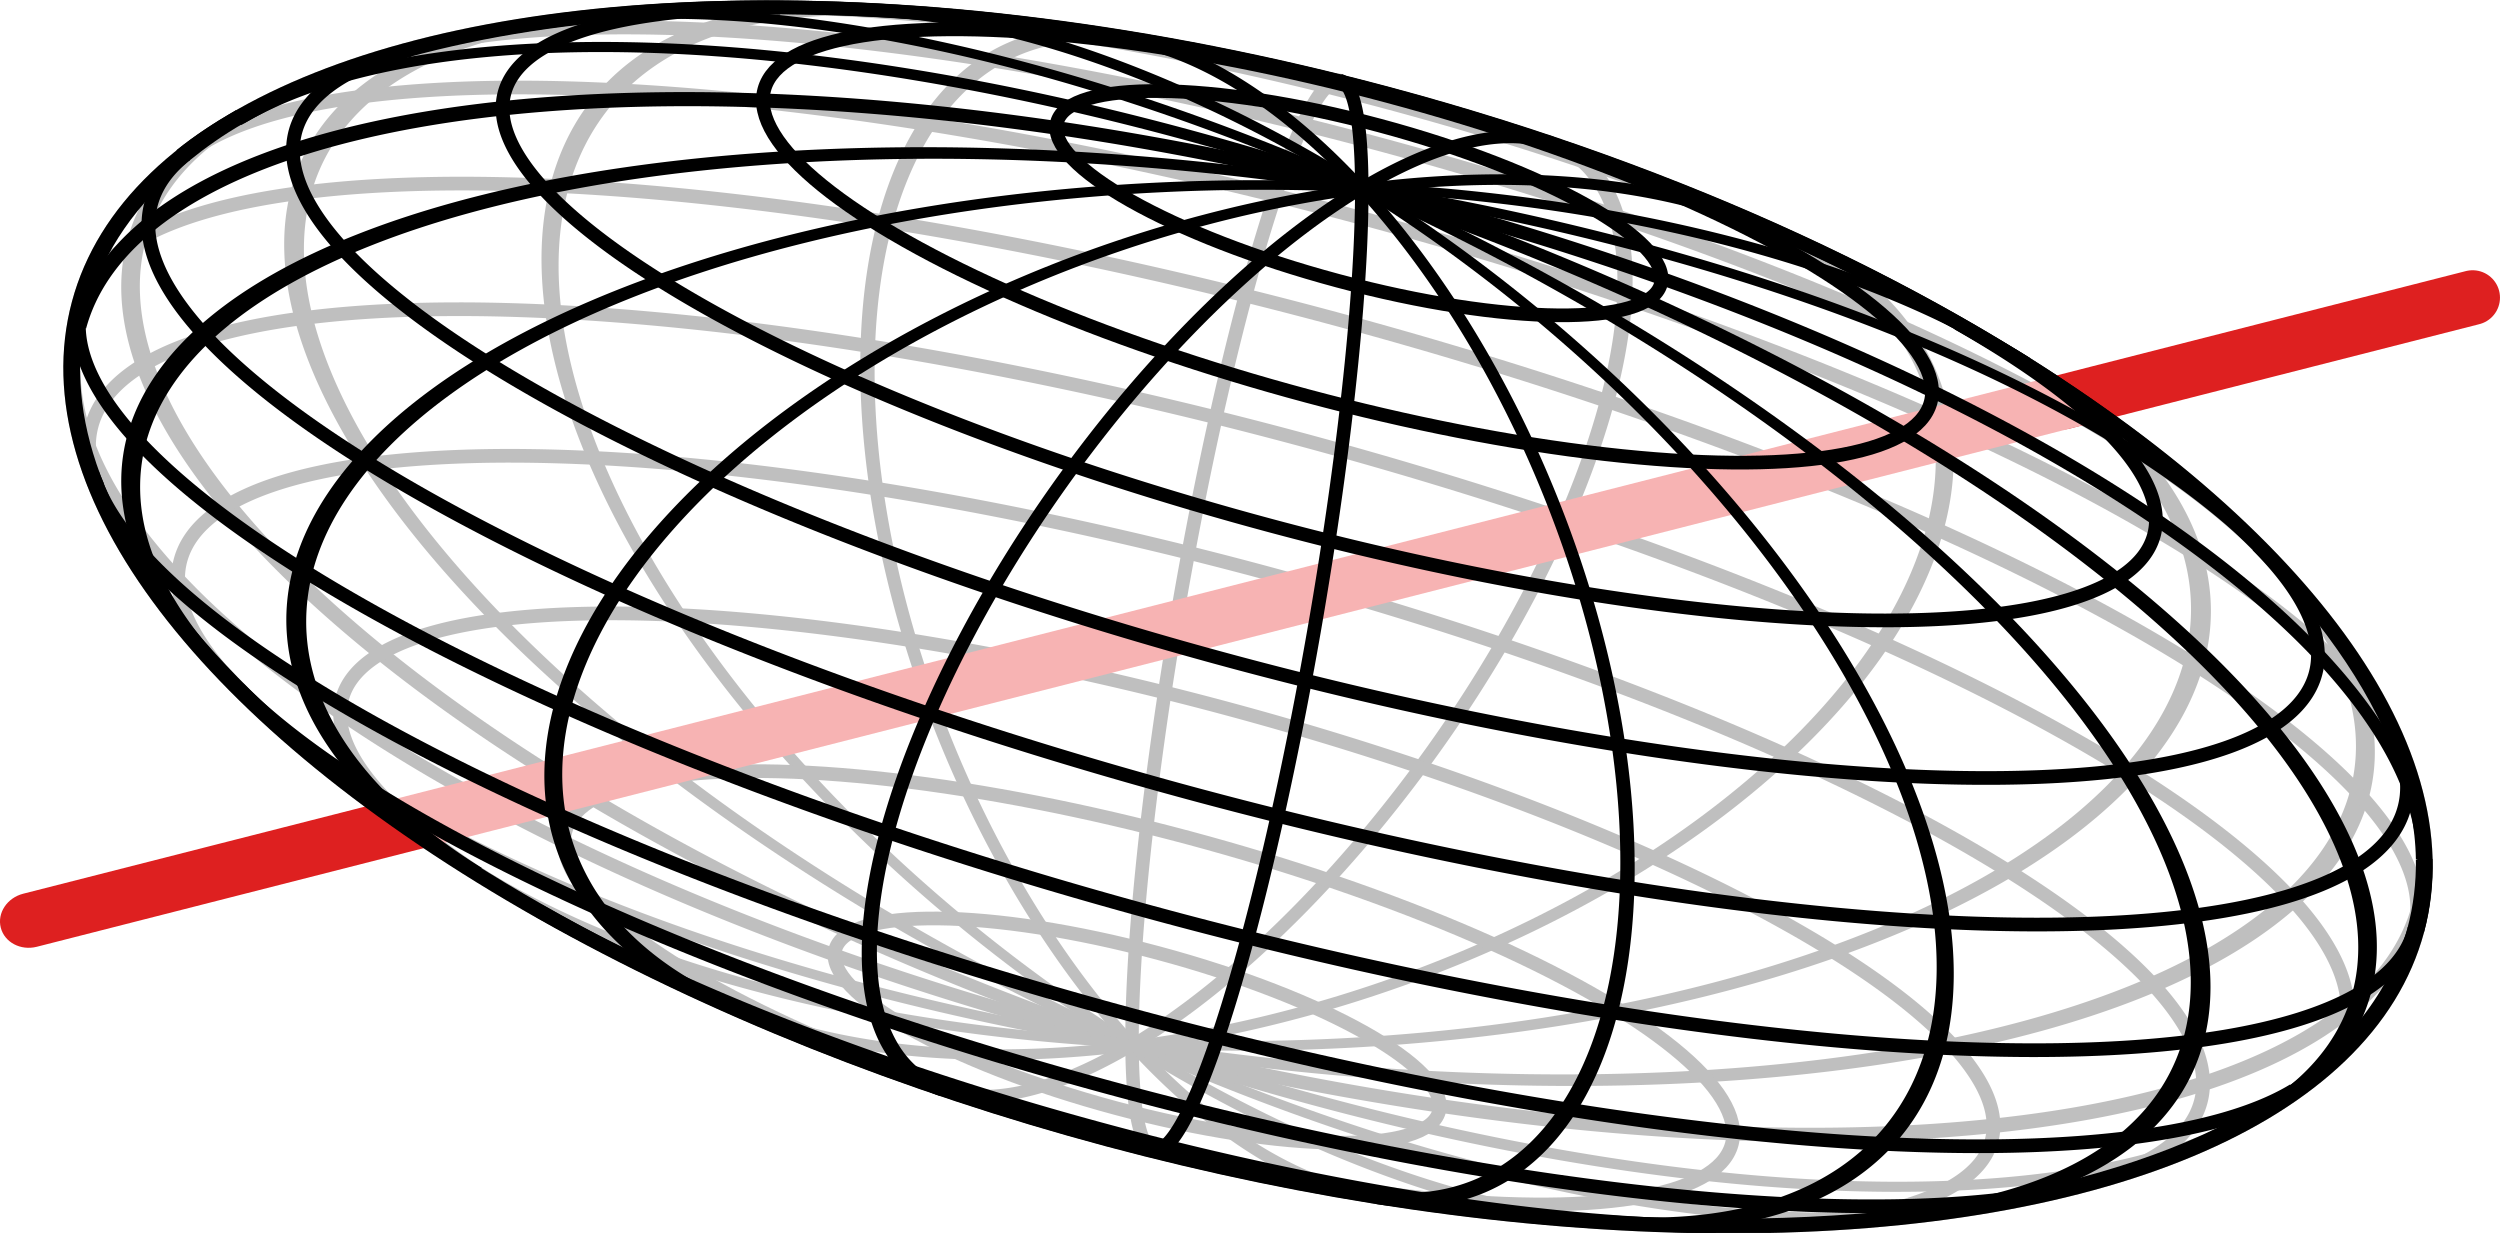 <?xml version="1.0" encoding="UTF-8" standalone="no"?>
<svg
   xmlns:dc="http://purl.org/dc/elements/1.1/"
   xmlns:cc="http://creativecommons.org/ns#"
   xmlns:rdf="http://www.w3.org/1999/02/22-rdf-syntax-ns#"
   xmlns:svg="http://www.w3.org/2000/svg"
   xmlns="http://www.w3.org/2000/svg"
   xmlns:sodipodi="http://sodipodi.sourceforge.net/DTD/sodipodi-0.dtd"
   xmlns:inkscape="http://www.inkscape.org/namespaces/inkscape"
   sodipodi:docname="logo_black.svg"
   width="109.565mm"
   height="54.034mm"
   viewBox="0 0 54.782 27.017"
   version="1.1"
   id="svg5"
   inkscape:version="1.0.1 (c497b03c, 2020-09-10)"
   inkscape:export-filename="/Users/sedona/software_public/deprojected_sersic_models/docs/_static/logo/sersicprof-black-red.png"
   inkscape:export-xdpi="300"
   inkscape:export-ydpi="300">
  <sodipodi:namedview
     id="namedview7"
     pagecolor="#2980b9"
     bordercolor="#666666"
     borderopacity="1.0"
     inkscape:pageshadow="2"
     inkscape:pageopacity="0"
     inkscape:pagecheckerboard="0"
     inkscape:document-units="mm"
     showgrid="true"
     inkscape:zoom="1.6"
     inkscape:cx="202.20893"
     inkscape:cy="86.187562"
     inkscape:window-width="1371"
     inkscape:window-height="825"
     inkscape:window-x="66"
     inkscape:window-y="38"
     inkscape:window-maximized="0"
     inkscape:current-layer="g2704"
     inkscape:snap-global="false"
     showguides="false"
     inkscape:document-rotation="0"
     fit-margin-top="0"
     fit-margin-left="0"
     fit-margin-right="0"
     fit-margin-bottom="0"
     lock-margins="true"
     scale-x="0.5">
    <inkscape:grid
       type="xygrid"
       id="grid35977"
       originx="-6.679"
       originy="-6.64" />
  </sodipodi:namedview>
  <defs
     id="defs2" />
  <g
     inkscape:label="grey"
     inkscape:groupmode="layer"
     id="layer1"
     transform="translate(-13.358,-13.28)"
     style="display:inline"
     sodipodi:insensitive="true">
    <g
       id="g83821-0-8-0-7-4-4-61-4-6"
       transform="matrix(-0.966,-0.259,-0.259,0.966,179.286,177.441)" />
    <path
       style="fill:none;stroke:#bfbfbf;stroke-width:0.3;stroke-miterlimit:4;stroke-dasharray:none;stroke-opacity:1"
       sodipodi:cx="44.814129"
       sodipodi:cy="-16.210545"
       sodipodi:rx="1.5118887"
       sodipodi:ry="11.898137"
       sodipodi:start="1.5707963"
       sodipodi:end="4.712389"
       sodipodi:open="true"
       sodipodi:type="arc"
       sodipodi:arc-type="arc"
       transform="matrix(0.97,0.241,0.172,-0.985,0,0)"
       id="path6075-0-7-9-0-6-0-0-7-8-7-8-0-5"
       d="m 44.814,-4.312 a 1.512,11.898 0 0 1 -1.309,-5.949 1.512,11.898 0 0 1 0,-11.898 1.512,11.898 0 0 1 1.309,-5.949" />
    <path
       style="fill:none;stroke:#bfbfbf;stroke-width:0.311;stroke-miterlimit:4;stroke-dasharray:none;stroke-opacity:1"
       sodipodi:cx="36.563602"
       sodipodi:cy="-21.522051"
       sodipodi:rx="7.9529357"
       sodipodi:ry="13.006788"
       sodipodi:start="1.5707963"
       sodipodi:end="4.712389"
       sodipodi:open="true"
       sodipodi:type="arc"
       sodipodi:arc-type="arc"
       transform="matrix(0.987,0.158,-0.214,-0.977,0,0)"
       id="path6077-2-0-3-2-1-4-0-5-3-4-9-7-5"
       d="m 36.564,-8.515 a 7.953,13.007 0 0 1 -6.887,-6.503 7.953,13.007 0 0 1 0,-13.007 7.953,13.007 0 0 1 6.887,-6.503" />
    <path
       style="fill:none;stroke:#bfbfbf;stroke-width:0.331;stroke-miterlimit:4;stroke-dasharray:none;stroke-opacity:1"
       sodipodi:cx="24.736347"
       sodipodi:cy="-30.162037"
       sodipodi:rx="12.842906"
       sodipodi:ry="15.680259"
       sodipodi:start="1.5707963"
       sodipodi:end="4.712389"
       sodipodi:open="true"
       sodipodi:type="arc"
       sodipodi:arc-type="arc"
       transform="matrix(0.999,0.049,-0.53,-0.848,0,0)"
       id="path6079-1-2-7-1-1-2-3-3-0-6-4-8-2"
       d="m 24.736,-14.482 a 12.843,15.68 0 0 1 -11.122,-7.84 12.843,15.68 0 0 1 0,-15.68 12.843,15.68 0 0 1 11.122,-7.84" />
    <path
       style="fill:none;stroke:#bfbfbf;stroke-width:0.347;stroke-miterlimit:4;stroke-dasharray:none;stroke-opacity:1"
       sodipodi:cx="8.7083855"
       sodipodi:cy="-42.509808"
       sodipodi:rx="14.642777"
       sodipodi:ry="19.911264"
       sodipodi:start="1.5707963"
       sodipodi:end="4.712389"
       sodipodi:open="true"
       sodipodi:type="arc"
       sodipodi:arc-type="arc"
       transform="matrix(0.992,-0.128,-0.754,-0.656,0,0)"
       id="path6081-8-1-2-2-5-6-3-6-4-7-7-0-3"
       d="m 8.708,-22.599 a 14.643,19.911 0 0 1 -12.681,-9.956 14.643,19.911 0 0 1 0,-19.911 14.643,19.911 0 0 1 12.681,-9.956" />
    <path
       style="fill:none;stroke:#bfbfbf;stroke-width:0.328;stroke-miterlimit:4;stroke-dasharray:none;stroke-opacity:1"
       sodipodi:cx="-7.4138813"
       sodipodi:cy="-52.3797"
       sodipodi:rx="12.043242"
       sodipodi:ry="24.721333"
       sodipodi:start="1.5707963"
       sodipodi:end="4.712389"
       sodipodi:open="true"
       sodipodi:type="arc"
       sodipodi:arc-type="arc"
       transform="matrix(0.858,-0.513,-0.899,-0.439,0,0)"
       id="path6083-7-1-3-1-6-0-8-8-1-9-6-9-9"
       d="m -7.414,-27.658 a 12.043,24.721 0 0 1 -10.43,-12.361 12.043,24.721 0 0 1 0,-24.721 12.043,24.721 0 0 1 10.43,-12.361" />
    <path
       style="fill:none;stroke:#bfbfbf;stroke-width:0.303;stroke-miterlimit:4;stroke-dasharray:none;stroke-opacity:1"
       sodipodi:cx="18.245907"
       sodipodi:cy="41.525066"
       sodipodi:rx="9.9704208"
       sodipodi:ry="26.303066"
       sodipodi:start="4.712389"
       sodipodi:end="1.5707963"
       sodipodi:open="true"
       sodipodi:type="arc"
       sodipodi:arc-type="arc"
       transform="matrix(0.004,1,0.979,0.206,0,0)"
       id="path6085-1-4-8-7-9-9-8-1-7-5-6-2-9"
       d="m 18.246,15.222 a 9.97,26.303 0 0 1 9.97,26.303 9.97,26.303 0 0 1 -9.97,26.303" />
    <path
       style="fill:none;stroke:#bfbfbf;stroke-width:0.343;stroke-miterlimit:4;stroke-dasharray:none;stroke-opacity:1"
       sodipodi:cx="37.278267"
       sodipodi:cy="15.521872"
       sodipodi:rx="13.717533"
       sodipodi:ry="22.683422"
       sodipodi:start="4.712389"
       sodipodi:end="1.5707963"
       sodipodi:open="true"
       sodipodi:type="arc"
       sodipodi:arc-type="arc"
       transform="matrix(0.676,0.737,0.999,-0.044,0,0)"
       id="path6087-5-3-3-9-0-9-3-7-9-7-99-6-8"
       d="M 37.278,-7.162 A 13.718,22.683 0 0 1 50.996,15.522 13.718,22.683 0 0 1 37.278,38.205" />
    <path
       style="fill:none;stroke:#bfbfbf;stroke-width:0.342;stroke-miterlimit:4;stroke-dasharray:none;stroke-opacity:1"
       sodipodi:cx="49.644001"
       sodipodi:cy="-1.4519211"
       sodipodi:rx="14.336435"
       sodipodi:ry="17.855078"
       sodipodi:start="4.712389"
       sodipodi:end="1.5707963"
       sodipodi:open="true"
       sodipodi:type="arc"
       sodipodi:arc-type="arc"
       transform="matrix(0.848,0.53,0.95,-0.313,0,0)"
       id="path6089-5-74-5-8-4-8-2-0-5-8-04-1-0"
       d="M 49.644,-19.307 A 14.336,17.855 0 0 1 63.98,-1.452 14.336,17.855 0 0 1 49.644,16.403" />
    <path
       style="fill:none;stroke:#bfbfbf;stroke-width:0.322;stroke-miterlimit:4;stroke-dasharray:none;stroke-opacity:1"
       sodipodi:cx="52.520752"
       sodipodi:cy="-8.9741631"
       sodipodi:rx="10.951303"
       sodipodi:ry="14.294887"
       sodipodi:start="4.712389"
       sodipodi:end="1.5707963"
       sodipodi:open="true"
       sodipodi:type="arc"
       sodipodi:arc-type="arc"
       transform="matrix(0.913,0.409,0.805,-0.593,0,0)"
       id="path6091-8-4-1-7-7-9-1-0-3-0-4-6-0"
       d="M 52.521,-23.269 A 10.951,14.295 0 0 1 63.472,-8.974 10.951,14.295 0 0 1 52.521,5.321" />
    <path
       style="fill:none;stroke:#bfbfbf;stroke-width:0.305;stroke-miterlimit:4;stroke-dasharray:none;stroke-opacity:1"
       sodipodi:cx="50.223423"
       sodipodi:cy="-12.729646"
       sodipodi:rx="5.2021079"
       sodipodi:ry="12.323881"
       sodipodi:start="4.712389"
       sodipodi:end="1.5707963"
       sodipodi:open="true"
       sodipodi:type="arc"
       sodipodi:arc-type="arc"
       transform="matrix(0.947,0.32,0.54,-0.842,0,0)"
       id="path6093-5-3-5-6-2-2-0-2-2-4-8-7-5"
       d="m 50.223,-25.054 a 5.202,12.324 0 0 1 5.202,12.324 5.202,12.324 0 0 1 -5.202,12.324" />
    <path
       style="fill:none;stroke:#bfbfbf;stroke-width:0.3;stroke-miterlimit:4;stroke-dasharray:none;stroke-opacity:1"
       sodipodi:cx="46.251553"
       sodipodi:cy="-8.4706211"
       sodipodi:rx="18.708866"
       sodipodi:ry="4.8107553"
       sodipodi:start="0.77568815"
       sodipodi:end="2.3659045"
       sodipodi:open="true"
       sodipodi:type="arc"
       sodipodi:arc-type="arc"
       id="path6097-7-7-2-8-3-8-5-9-9-8-4-7-9"
       transform="matrix(0.966,0.259,0.259,-0.966,0,0)"
       d="M 59.609,-5.102 A 18.709,4.811 0 0 1 46.252,-3.66 18.709,4.811 0 0 1 32.895,-5.102" />
    <path
       style="fill:none;stroke:#bfbfbf;stroke-width:0.3;stroke-miterlimit:4;stroke-dasharray:none;stroke-opacity:1"
       sodipodi:cx="46.251553"
       sodipodi:cy="-10.482748"
       sodipodi:rx="22.913589"
       sodipodi:ry="5.8918471"
       sodipodi:start="0.41617511"
       sodipodi:end="2.7254175"
       sodipodi:open="true"
       sodipodi:type="arc"
       sodipodi:arc-type="arc"
       id="path6099-9-9-2-3-0-7-1-7-8-03-7-6-6"
       transform="matrix(0.966,0.259,0.259,-0.966,0,0)"
       d="M 67.209,-8.101 A 22.914,5.892 0 0 1 46.252,-4.591 22.914,5.892 0 0 1 25.294,-8.101" />
    <path
       style="fill:none;stroke:#bfbfbf;stroke-width:0.3;stroke-miterlimit:4;stroke-dasharray:none;stroke-opacity:1"
       sodipodi:cx="46.251553"
       sodipodi:cy="-12.825918"
       sodipodi:rx="25.556787"
       sodipodi:ry="6.5714498"
       sodipodi:start="0.1887386"
       sodipodi:end="2.9528541"
       sodipodi:open="true"
       sodipodi:type="arc"
       sodipodi:arc-type="arc"
       id="path6101-4-99-9-8-3-1-4-4-08-3-5-6-22"
       transform="matrix(0.966,0.259,0.259,-0.966,0,0)"
       d="M 71.354,-11.593 A 25.557,6.571 0 0 1 46.252,-6.254 25.557,6.571 0 0 1 21.149,-11.593" />
    <path
       style="fill:none;stroke:#bfbfbf;stroke-width:0.3;stroke-miterlimit:4;stroke-dasharray:none;stroke-opacity:1"
       sodipodi:cx="46.251553"
       sodipodi:cy="-15.340452"
       sodipodi:rx="26.458334"
       sodipodi:ry="6.8032498"
       sodipodi:start="0"
       sodipodi:end="3.1415927"
       sodipodi:open="true"
       sodipodi:type="arc"
       sodipodi:arc-type="arc"
       id="path6103-1-4-1-4-3-2-4-7-9-1-5-2-7"
       transform="matrix(0.966,0.259,0.259,-0.966,0,0)"
       d="m 72.71,-15.34 a 26.458,6.803 0 0 1 -13.229,5.892 26.458,6.803 0 0 1 -26.458,-10e-8 26.458,6.803 0 0 1 -13.229,-5.892" />
    <path
       style="fill:none;stroke:#bfbfbf;stroke-width:0.3;stroke-miterlimit:4;stroke-dasharray:none;stroke-opacity:1"
       sodipodi:cx="46.251553"
       sodipodi:cy="-17.854982"
       sodipodi:rx="25.556787"
       sodipodi:ry="6.5714498"
       sodipodi:start="6.0944467"
       sodipodi:end="3.3303313"
       sodipodi:open="true"
       sodipodi:type="arc"
       sodipodi:arc-type="arc"
       id="path6105-6-4-5-9-4-6-7-5-7-36-2-0-4"
       transform="matrix(0.966,0.259,0.259,-0.966,0,0)"
       d="m 71.354,-19.088 a 25.557,6.571 0 0 1 -10.958,6.706 25.557,6.571 0 0 1 -28.289,0 25.557,6.571 0 0 1 -10.958,-6.706" />
    <path
       style="fill:none;stroke:#bfbfbf;stroke-width:0.3;stroke-miterlimit:4;stroke-dasharray:none;stroke-opacity:1"
       sodipodi:cx="46.251553"
       sodipodi:cy="-20.198156"
       sodipodi:rx="22.913589"
       sodipodi:ry="5.8918471"
       sodipodi:start="5.8670102"
       sodipodi:end="3.5577678"
       sodipodi:open="true"
       sodipodi:type="arc"
       sodipodi:arc-type="arc"
       id="path6107-1-1-8-6-2-9-8-8-0-4-0-7-07"
       transform="matrix(0.966,0.259,0.259,-0.966,0,0)"
       d="m 67.209,-22.58 a 22.914,5.892 0 0 1 -6.867,7.028 22.914,5.892 0 0 1 -28.181,0 22.914,5.892 0 0 1 -6.867,-7.028" />
    <path
       style="fill:none;stroke:#bfbfbf;stroke-width:0.3;stroke-miterlimit:4;stroke-dasharray:none;stroke-opacity:1"
       sodipodi:cx="46.251553"
       sodipodi:cy="-22.210283"
       sodipodi:rx="18.708866"
       sodipodi:ry="4.8107553"
       sodipodi:start="5.5074972"
       sodipodi:end="3.9172808"
       sodipodi:open="true"
       sodipodi:type="arc"
       sodipodi:arc-type="arc"
       id="path6109-2-2-8-3-7-5-8-6-8-2-9-0-5"
       transform="matrix(0.966,0.259,0.259,-0.966,0,0)"
       d="m 59.609,-25.579 a 18.709,4.811 0 0 1 -0.171,6.781 18.709,4.811 0 0 1 -26.373,0 18.709,4.811 0 0 1 -0.171,-6.781" />
    <ellipse
       style="fill:none;stroke:#bfbfbf;stroke-width:0.3;stroke-miterlimit:4;stroke-dasharray:none;stroke-opacity:1"
       id="path6111-0-9-0-2-3-8-5-5-8-9-88-6-19"
       cx="46.252"
       cy="-23.754"
       rx="13.229"
       ry="3.402"
       transform="matrix(0.966,0.259,0.259,-0.966,0,0)" />
    <ellipse
       style="fill:none;stroke:#bfbfbf;stroke-width:0.3;stroke-miterlimit:4;stroke-dasharray:none;stroke-opacity:1"
       id="path6113-4-4-4-3-1-5-8-7-62-2-3-6-6"
       cx="46.252"
       cy="-24.725"
       rx="6.848"
       ry="1.761"
       transform="matrix(0.966,0.259,0.259,-0.966,0,0)" />
    <ellipse
       style="fill:none;stroke:#bfbfbf;stroke-width:0.3;stroke-miterlimit:4;stroke-dasharray:none;stroke-opacity:1"
       id="path6117-4-7-0-6-7-8-8-5-2-2-2-5-8-8"
       transform="matrix(0.966,0.259,0.259,-0.966,0,0)"
       ry="11.86"
       rx="26.528"
       cy="-15.34"
       cx="46.252" />
    <g
       inkscape:label="Lines of Longitude"
       id="g10204-04"
       transform="matrix(1.002,0,0,0.448,33.097,48.944)" />
    <g
       inkscape:label="Lines of Latitude"
       id="g10208-32"
       transform="matrix(1.002,0,0,0.448,33.097,48.944)" />
    <g
       inkscape:label="Lines of Longitude"
       id="g10204-7-7"
       transform="matrix(-1.002,0,0,-0.448,33.097,48.944)" />
    <g
       inkscape:label="Lines of Latitude"
       id="g10208-6-3"
       transform="matrix(-1.002,0,0,-0.448,33.097,48.944)" />
    <path
       style="opacity:1;fill:#ff0000;fill-opacity:0.113;stroke:#ff0000;stroke-width:0.023;stroke-miterlimit:4;stroke-dasharray:none;stroke-dashoffset:0;stroke-opacity:1"
       d=""
       id="path23107"
       transform="scale(0.265)" />
    <path
       style="opacity:1;fill:#ff0000;fill-opacity:0.113;stroke:#ff0000;stroke-width:0.033;stroke-miterlimit:4;stroke-dasharray:none;stroke-dashoffset:0;stroke-opacity:1"
       d=""
       id="path25057"
       transform="scale(0.265)" />
  </g>
  <g
     inkscape:label="blue line"
     inkscape:groupmode="layer"
     id="g2820"
     transform="translate(-13.358,-13.28)"
     style="display:none"
     sodipodi:insensitive="true">
    <g
       id="g2706"
       transform="matrix(-0.966,-0.259,-0.259,0.966,179.286,177.441)" />
    <path
       style="fill:none;stroke:#0000ff;stroke-width:1.2;stroke-linecap:round;stroke-linejoin:miter;stroke-miterlimit:4;stroke-dasharray:none;stroke-opacity:1"
       d="m 58.561,22.091 0.783,-0.2 8.196,-2.089"
       id="path2708"
       sodipodi:nodetypes="ccc" />
    <path
       style="color:#000000;fill:#aaaaf9;stroke-width:0.999;stroke-linecap:round"
       d="m 58.248,21.552 -36.532,9.312 c 0.282,0.468 0.623,0.702 1.147,0.946 l 36.708,-9.357 z"
       id="path2752"
       sodipodi:nodetypes="ccccc" />
    <path
       style="color:#000000;fill:#0000ff;stroke-width:1.049;stroke-linecap:round"
       d="m 21.427,30.937 -7.561,1.927 c -0.354,0.091 -0.574,0.424 -0.491,0.745 0.082,0.32 0.434,0.507 0.788,0.418 l 8.559,-2.182 c 0.197,-0.048 -0.326,-0.429 -0.542,-0.582 -0.223,-0.158 -0.515,-0.385 -0.752,-0.326 z"
       id="path2806"
       sodipodi:nodetypes="cccccac" />
    <g
       inkscape:label="Lines of Longitude"
       id="g2808"
       transform="matrix(1.002,0,0,0.448,33.097,48.944)" />
    <g
       inkscape:label="Lines of Latitude"
       id="g2810"
       transform="matrix(1.002,0,0,0.448,33.097,48.944)" />
    <g
       inkscape:label="Lines of Longitude"
       id="g2812"
       transform="matrix(-1.002,0,0,-0.448,33.097,48.944)" />
    <g
       inkscape:label="Lines of Latitude"
       id="g2814"
       transform="matrix(-1.002,0,0,-0.448,33.097,48.944)" />
    <path
       style="opacity:1;fill:#ff0000;fill-opacity:0.113;stroke:#ff0000;stroke-width:0.023;stroke-miterlimit:4;stroke-dasharray:none;stroke-dashoffset:0;stroke-opacity:1"
       d=""
       id="path2816"
       transform="scale(0.265)" />
    <path
       style="opacity:1;fill:#ff0000;fill-opacity:0.113;stroke:#ff0000;stroke-width:0.033;stroke-miterlimit:4;stroke-dasharray:none;stroke-dashoffset:0;stroke-opacity:1"
       d=""
       id="path2818"
       transform="scale(0.265)" />
  </g>
  <g
     inkscape:label="purple line"
     inkscape:groupmode="layer"
     id="g4004"
     transform="translate(-13.358,-13.28)"
     style="display:none"
     sodipodi:insensitive="true">
    <g
       id="g3984"
       transform="matrix(-0.966,-0.259,-0.259,0.966,179.286,177.441)" />
    <path
       style="fill:none;stroke:#a23de6;stroke-width:1.2;stroke-linecap:round;stroke-linejoin:miter;stroke-miterlimit:4;stroke-dasharray:none;stroke-opacity:1"
       d="m 58.561,22.091 0.783,-0.2 8.196,-2.089"
       id="path3986"
       sodipodi:nodetypes="ccc" />
    <path
       style="color:#000000;fill:#dbbcee;fill-opacity:1;stroke-width:0.999;stroke-linecap:round"
       d="m 58.248,21.552 -36.532,9.312 c 0.282,0.468 0.623,0.702 1.147,0.946 l 36.708,-9.357 z"
       id="path3988"
       sodipodi:nodetypes="ccccc" />
    <path
       style="color:#000000;fill:#a23de6;fill-opacity:1;stroke-width:1.049;stroke-linecap:round"
       d="m 21.427,30.937 -7.561,1.927 c -0.354,0.091 -0.574,0.424 -0.491,0.745 0.082,0.32 0.434,0.507 0.788,0.418 l 8.559,-2.182 c 0.197,-0.048 -0.326,-0.429 -0.542,-0.582 -0.223,-0.158 -0.515,-0.385 -0.752,-0.326 z"
       id="path3990"
       sodipodi:nodetypes="cccccac" />
    <g
       inkscape:label="Lines of Longitude"
       id="g3992"
       transform="matrix(1.002,0,0,0.448,33.097,48.944)" />
    <g
       inkscape:label="Lines of Latitude"
       id="g3994"
       transform="matrix(1.002,0,0,0.448,33.097,48.944)" />
    <g
       inkscape:label="Lines of Longitude"
       id="g3996"
       transform="matrix(-1.002,0,0,-0.448,33.097,48.944)" />
    <g
       inkscape:label="Lines of Latitude"
       id="g3998"
       transform="matrix(-1.002,0,0,-0.448,33.097,48.944)" />
    <path
       style="opacity:1;fill:#ff0000;fill-opacity:0.113;stroke:#ff0000;stroke-width:0.023;stroke-miterlimit:4;stroke-dasharray:none;stroke-dashoffset:0;stroke-opacity:1"
       d=""
       id="path4000"
       transform="scale(0.265)" />
    <path
       style="opacity:1;fill:#ff0000;fill-opacity:0.113;stroke:#ff0000;stroke-width:0.033;stroke-miterlimit:4;stroke-dasharray:none;stroke-dashoffset:0;stroke-opacity:1"
       d=""
       id="path4002"
       transform="scale(0.265)" />
  </g>
  <g
     inkscape:label="red line"
     inkscape:groupmode="layer"
     id="g4048"
     transform="translate(-13.358,-13.28)"
     style="display:inline"
     sodipodi:insensitive="true">
    <g
       id="g4028"
       transform="matrix(-0.966,-0.259,-0.259,0.966,179.286,177.441)" />
    <path
       style="fill:none;stroke:#de2020;stroke-width:1.2;stroke-linecap:round;stroke-linejoin:miter;stroke-miterlimit:4;stroke-dasharray:none;stroke-opacity:1"
       d="m 58.561,22.091 0.783,-0.2 8.196,-2.089"
       id="path4030"
       sodipodi:nodetypes="ccc" />
    <path
       style="color:#000000;fill:#f7b3b3;fill-opacity:1;stroke-width:0.999;stroke-linecap:round"
       d="m 58.248,21.552 -36.532,9.312 c 0.282,0.468 0.623,0.702 1.147,0.946 l 36.708,-9.357 z"
       id="path4032"
       sodipodi:nodetypes="ccccc" />
    <path
       style="color:#000000;fill:#de2020;fill-opacity:1;stroke-width:1.049;stroke-linecap:round"
       d="m 21.427,30.937 -7.561,1.927 c -0.354,0.091 -0.574,0.424 -0.491,0.745 0.082,0.32 0.434,0.507 0.788,0.418 l 8.559,-2.182 c 0.197,-0.048 -0.326,-0.429 -0.542,-0.582 -0.223,-0.158 -0.515,-0.385 -0.752,-0.326 z"
       id="path4034"
       sodipodi:nodetypes="cccccac" />
    <g
       inkscape:label="Lines of Longitude"
       id="g4036"
       transform="matrix(1.002,0,0,0.448,33.097,48.944)" />
    <g
       inkscape:label="Lines of Latitude"
       id="g4038"
       transform="matrix(1.002,0,0,0.448,33.097,48.944)" />
    <g
       inkscape:label="Lines of Longitude"
       id="g4040"
       transform="matrix(-1.002,0,0,-0.448,33.097,48.944)" />
    <g
       inkscape:label="Lines of Latitude"
       id="g4042"
       transform="matrix(-1.002,0,0,-0.448,33.097,48.944)" />
    <path
       style="opacity:1;fill:#ff0000;fill-opacity:0.113;stroke:#ff0000;stroke-width:0.023;stroke-miterlimit:4;stroke-dasharray:none;stroke-dashoffset:0;stroke-opacity:1"
       d=""
       id="path4044"
       transform="scale(0.265)" />
    <path
       style="opacity:1;fill:#ff0000;fill-opacity:0.113;stroke:#ff0000;stroke-width:0.033;stroke-miterlimit:4;stroke-dasharray:none;stroke-dashoffset:0;stroke-opacity:1"
       d=""
       id="path4046"
       transform="scale(0.265)" />
  </g>
  <g
     inkscape:label="black"
     inkscape:groupmode="layer"
     id="g2704"
     transform="translate(-13.358,-13.28)"
     style="display:inline">
    <ellipse
       style="fill:none;stroke:#000000;stroke-width:0.3;stroke-miterlimit:4;stroke-dasharray:none;stroke-opacity:1"
       id="ellipse2638"
       cx="-46.251"
       cy="15.341"
       rx="26.528"
       ry="11.86"
       transform="matrix(-0.966,-0.259,-0.259,0.966,0,0)" />
    <path
       style="fill:none;stroke:#000000;stroke-width:0.3;stroke-miterlimit:4;stroke-dasharray:none;stroke-opacity:1"
       sodipodi:cx="-46.251438"
       sodipodi:cy="15.340644"
       sodipodi:rx="26.458334"
       sodipodi:ry="6.8032498"
       sodipodi:start="0.066494527"
       sodipodi:end="3.1415927"
       sodipodi:open="true"
       sodipodi:type="arc"
       sodipodi:arc-type="arc"
       id="path2666"
       transform="matrix(-0.966,-0.259,-0.259,0.966,0,0)"
       d="m -19.852,15.793 a 26.458,6.803 0 0 1 -27.279,6.347 26.458,6.803 0 0 1 -25.579,-6.799" />
    <path
       style="fill:none;stroke:#000000;stroke-width:0.303;stroke-miterlimit:4;stroke-dasharray:none;stroke-opacity:1"
       sodipodi:cx="-18.246096"
       sodipodi:cy="-41.524906"
       sodipodi:rx="9.9704208"
       sodipodi:ry="26.303066"
       sodipodi:start="4.712389"
       sodipodi:end="1.470557"
       sodipodi:open="true"
       sodipodi:type="arc"
       sodipodi:arc-type="arc"
       transform="matrix(-0.004,-1,-0.979,-0.206,0,0)"
       id="path2650"
       d="m -18.246,-67.828 a 9.97,26.303 0 0 1 9.958,24.985 9.97,26.303 0 0 1 -8.96,27.489" />
    <path
       style="fill:none;stroke:#000000;stroke-width:0.3;stroke-miterlimit:4;stroke-dasharray:none;stroke-opacity:1"
       d="M 66.447,32.108 C 66.345,26.044 56.777,18.816 43.775,15.332 33.38,12.547 23.688,12.932 18.626,15.856"
       id="path2686" />
    <path
       style="color:#000000;fill:#000000;fill-opacity:1;stroke:none;stroke-opacity:1"
       d="m 66.662,32.102 c 0.009,0.538 -0.048,1.083 -0.187,1.602 l -0.361,-0.091 c 0.128,-0.479 0.191,-0.997 0.183,-1.496 z"
       id="path2680"
       sodipodi:nodetypes="ccccc" />
    <path
       style="color:#000000;fill:#000000;fill-opacity:1;stroke:none;stroke-width:1;stroke-miterlimit:4;stroke-dasharray:none;stroke-opacity:1"
       d="m 18.527,15.695 0.174,0.282 c -0.458,0.265 -0.828,0.526 -1.204,0.831 l -0.275,-0.235 c 0.394,-0.319 0.83,-0.604 1.305,-0.878 z"
       id="path2684"
       sodipodi:nodetypes="ccccc" />
    <path
       style="color:#000000;fill:#000000;fill-opacity:1;stroke:none;stroke-width:0.3;stroke-miterlimit:4;stroke-dasharray:none;stroke-opacity:1"
       d="m 15.52,23.596 c 0.031,0.073 0.07,0.183 0.114,0.277 -0.089,0.043 -0.225,0.086 -0.339,0.092 -0.041,-0.122 -0.077,-0.233 -0.124,-0.344 z"
       id="path2678"
       sodipodi:nodetypes="ccccc" />
    <path
       style="fill:none;stroke:#000000;stroke-width:0.3;stroke-opacity:1"
       d="m 17.348,16.728 c -1.11,0.9 -1.867,1.974 -2.199,3.212 -0.304,1.133 -0.23,2.326 0.177,3.543 1.864,5.578 10.723,11.657 22.31,14.761 14.114,3.782 26.931,1.719 28.626,-4.608"
       id="path2682"
       sodipodi:nodetypes="ccssc" />
    <g
       id="g2590"
       transform="matrix(-0.966,-0.259,-0.259,0.966,179.286,177.441)" />
    <path
       style="fill:none;stroke:#000000;stroke-width:0.3;stroke-miterlimit:4;stroke-dasharray:none;stroke-opacity:1"
       sodipodi:cx="-44.813999"
       sodipodi:cy="16.210733"
       sodipodi:rx="1.5118887"
       sodipodi:ry="11.898137"
       sodipodi:start="1.5707963"
       sodipodi:end="4.712389"
       sodipodi:open="true"
       sodipodi:type="arc"
       sodipodi:arc-type="arc"
       transform="matrix(-0.97,-0.241,-0.172,0.985,0,0)"
       id="path2640"
       d="m -44.814,28.109 a 1.512,11.898 0 0 1 -1.309,-5.949 1.512,11.898 0 0 1 0,-11.898 1.512,11.898 0 0 1 1.309,-5.949" />
    <path
       style="fill:none;stroke:#000000;stroke-width:0.311;stroke-miterlimit:4;stroke-dasharray:none;stroke-opacity:1"
       sodipodi:cx="-36.563396"
       sodipodi:cy="21.522243"
       sodipodi:rx="7.9529357"
       sodipodi:ry="13.006788"
       sodipodi:start="1.5707963"
       sodipodi:end="4.712389"
       sodipodi:open="true"
       sodipodi:type="arc"
       sodipodi:arc-type="arc"
       transform="matrix(-0.987,-0.158,0.214,0.977,0,0)"
       id="path2642"
       d="m -36.563,34.529 a 7.953,13.007 0 0 1 -6.887,-6.503 7.953,13.007 0 0 1 0,-13.007 7.953,13.007 0 0 1 6.887,-6.503" />
    <path
       style="fill:none;stroke:#000000;stroke-width:0.331;stroke-miterlimit:4;stroke-dasharray:none;stroke-opacity:1"
       sodipodi:cx="-24.73608"
       sodipodi:cy="30.162239"
       sodipodi:rx="12.842906"
       sodipodi:ry="15.680259"
       sodipodi:start="1.5707963"
       sodipodi:end="4.712389"
       sodipodi:open="true"
       sodipodi:type="arc"
       sodipodi:arc-type="arc"
       transform="matrix(-0.999,-0.049,0.53,0.848,0,0)"
       id="path2644"
       d="m -24.736,45.842 a 12.843,15.68 0 0 1 -11.122,-7.84 12.843,15.68 0 0 1 0,-15.68 12.843,15.68 0 0 1 11.122,-7.84" />
    <path
       style="fill:none;stroke:#000000;stroke-width:0.347;stroke-miterlimit:4;stroke-dasharray:none;stroke-opacity:1"
       sodipodi:cx="-8.7080879"
       sodipodi:cy="42.509987"
       sodipodi:rx="14.642777"
       sodipodi:ry="19.911264"
       sodipodi:start="1.5707963"
       sodipodi:end="4.712389"
       sodipodi:open="true"
       sodipodi:type="arc"
       sodipodi:arc-type="arc"
       transform="matrix(-0.992,0.128,0.754,0.656,0,0)"
       id="path2646"
       d="m -8.708,62.421 a 14.643,19.911 0 0 1 -12.681,-9.956 14.643,19.911 0 0 1 0,-19.911 14.643,19.911 0 0 1 12.681,-9.956" />
    <path
       style="fill:none;stroke:#000000;stroke-width:0.328;stroke-miterlimit:4;stroke-dasharray:none;stroke-opacity:1"
       sodipodi:cx="7.4141331"
       sodipodi:cy="52.379765"
       sodipodi:rx="12.043242"
       sodipodi:ry="24.721333"
       sodipodi:start="1.6407563"
       sodipodi:end="4.712389"
       sodipodi:open="true"
       sodipodi:type="arc"
       sodipodi:arc-type="arc"
       transform="matrix(-0.858,0.513,0.899,0.439,0,0)"
       id="path2648"
       d="M 6.572,77.041 A 12.043,24.721 0 0 1 -4.622,51.515 12.043,24.721 0 0 1 7.414,27.658" />
    <path
       style="fill:none;stroke:#000000;stroke-width:0.343;stroke-miterlimit:4;stroke-dasharray:none;stroke-opacity:1"
       sodipodi:cx="-37.278465"
       sodipodi:cy="-15.52158"
       sodipodi:rx="13.717533"
       sodipodi:ry="22.683422"
       sodipodi:start="4.712389"
       sodipodi:end="1.5707963"
       sodipodi:open="true"
       sodipodi:type="arc"
       sodipodi:arc-type="arc"
       transform="matrix(-0.676,-0.737,-0.999,0.044,0,0)"
       id="path2652"
       d="M -37.278,-38.205 A 13.718,22.683 0 0 1 -23.561,-15.522 13.718,22.683 0 0 1 -37.278,7.162" />
    <path
       style="fill:none;stroke:#000000;stroke-width:0.342;stroke-miterlimit:4;stroke-dasharray:none;stroke-opacity:1"
       sodipodi:cx="-49.644131"
       sodipodi:cy="1.452204"
       sodipodi:rx="14.336435"
       sodipodi:ry="17.855078"
       sodipodi:start="4.712389"
       sodipodi:end="1.5707963"
       sodipodi:open="true"
       sodipodi:type="arc"
       sodipodi:arc-type="arc"
       transform="matrix(-0.848,-0.53,-0.95,0.313,0,0)"
       id="path2654"
       d="M -49.644,-16.403 A 14.336,17.855 0 0 1 -35.308,1.452 14.336,17.855 0 0 1 -49.644,19.307" />
    <path
       style="fill:none;stroke:#000000;stroke-width:0.322;stroke-miterlimit:4;stroke-dasharray:none;stroke-opacity:1"
       sodipodi:cx="-52.520786"
       sodipodi:cy="8.9744053"
       sodipodi:rx="10.951303"
       sodipodi:ry="14.294887"
       sodipodi:start="4.712389"
       sodipodi:end="1.5707963"
       sodipodi:open="true"
       sodipodi:type="arc"
       sodipodi:arc-type="arc"
       transform="matrix(-0.913,-0.409,-0.805,0.593,0,0)"
       id="path2656"
       d="M -52.521,-5.32 A 10.951,14.295 0 0 1 -41.569,8.974 10.951,14.295 0 0 1 -52.521,23.269" />
    <path
       style="fill:none;stroke:#000000;stroke-width:0.305;stroke-miterlimit:4;stroke-dasharray:none;stroke-opacity:1"
       sodipodi:cx="-50.22337"
       sodipodi:cy="12.729853"
       sodipodi:rx="5.2021079"
       sodipodi:ry="12.323881"
       sodipodi:start="4.712389"
       sodipodi:end="1.5707963"
       sodipodi:open="true"
       sodipodi:type="arc"
       sodipodi:arc-type="arc"
       transform="matrix(-0.947,-0.32,-0.54,0.842,0,0)"
       id="path2658"
       d="M -50.223,0.406 A 5.202,12.324 0 0 1 -45.021,12.73 5.202,12.324 0 0 1 -50.223,25.054" />
    <path
       style="fill:none;stroke:#000000;stroke-width:0.3;stroke-miterlimit:4;stroke-dasharray:none;stroke-opacity:1"
       sodipodi:cx="-46.251438"
       sodipodi:cy="22.210474"
       sodipodi:rx="18.708866"
       sodipodi:ry="4.8107553"
       sodipodi:start="0.77568815"
       sodipodi:end="2.3659045"
       sodipodi:open="true"
       sodipodi:type="arc"
       sodipodi:arc-type="arc"
       id="path2660"
       transform="matrix(-0.966,-0.259,-0.259,0.966,0,0)"
       d="m -32.894,25.579 a 18.709,4.811 0 0 1 -13.357,1.442 18.709,4.811 0 0 1 -13.357,-1.442" />
    <path
       style="fill:none;stroke:#000000;stroke-width:0.3;stroke-miterlimit:4;stroke-dasharray:none;stroke-opacity:1"
       sodipodi:cx="-46.251438"
       sodipodi:cy="20.198347"
       sodipodi:rx="22.913589"
       sodipodi:ry="5.8918471"
       sodipodi:start="0.41617511"
       sodipodi:end="2.7254175"
       sodipodi:open="true"
       sodipodi:type="arc"
       sodipodi:arc-type="arc"
       id="path2662"
       transform="matrix(-0.966,-0.259,-0.259,0.966,0,0)"
       d="m -25.294,22.58 a 22.914,5.892 0 0 1 -20.958,3.51 22.914,5.892 0 0 1 -20.958,-3.51" />
    <path
       style="fill:none;stroke:#000000;stroke-width:0.3;stroke-miterlimit:4;stroke-dasharray:none;stroke-opacity:1"
       sodipodi:cx="-46.251438"
       sodipodi:cy="17.855177"
       sodipodi:rx="25.556999"
       sodipodi:ry="6.5714498"
       sodipodi:start="0.1887386"
       sodipodi:end="2.8998755"
       sodipodi:open="true"
       sodipodi:type="arc"
       sodipodi:arc-type="arc"
       id="path2664"
       transform="matrix(-0.966,-0.259,-0.259,0.966,0,0)"
       d="m -21.148,19.088 a 25.557,6.571 0 0 1 -24.426,5.336 25.557,6.571 0 0 1 -25.491,-4.996" />
    <path
       style="fill:none;stroke:#000000;stroke-width:0.3;stroke-miterlimit:4;stroke-dasharray:none;stroke-opacity:1"
       sodipodi:cx="-46.251438"
       sodipodi:cy="12.826113"
       sodipodi:rx="25.556787"
       sodipodi:ry="6.5714498"
       sodipodi:start="6.0944467"
       sodipodi:end="3.3303313"
       sodipodi:open="true"
       sodipodi:type="arc"
       sodipodi:arc-type="arc"
       id="path2668"
       transform="matrix(-0.966,-0.259,-0.259,0.966,0,0)"
       d="m -21.148,11.593 a 25.557,6.571 0 0 1 -10.958,6.706 25.557,6.571 0 0 1 -28.289,0 25.557,6.571 0 0 1 -10.958,-6.706" />
    <path
       style="fill:none;stroke:#000000;stroke-width:0.3;stroke-miterlimit:4;stroke-dasharray:none;stroke-opacity:1"
       sodipodi:cx="-46.251438"
       sodipodi:cy="10.482941"
       sodipodi:rx="22.913589"
       sodipodi:ry="5.8918471"
       sodipodi:start="5.8670102"
       sodipodi:end="3.5577678"
       sodipodi:open="true"
       sodipodi:type="arc"
       sodipodi:arc-type="arc"
       id="path2670"
       transform="matrix(-0.966,-0.259,-0.259,0.966,0,0)"
       d="m -25.294,8.101 a 22.914,5.892 0 0 1 -6.867,7.028 22.914,5.892 0 0 1 -28.181,0 22.914,5.892 0 0 1 -6.867,-7.028" />
    <path
       style="fill:none;stroke:#000000;stroke-width:0.3;stroke-miterlimit:4;stroke-dasharray:none;stroke-opacity:1"
       sodipodi:cx="-46.251438"
       sodipodi:cy="8.4708138"
       sodipodi:rx="18.708866"
       sodipodi:ry="4.8107553"
       sodipodi:start="5.5074972"
       sodipodi:end="3.9172808"
       sodipodi:open="true"
       sodipodi:type="arc"
       sodipodi:arc-type="arc"
       id="path2672"
       transform="matrix(-0.966,-0.259,-0.259,0.966,0,0)"
       d="m -32.894,5.102 a 18.709,4.811 0 0 1 -0.171,6.781 18.709,4.811 0 0 1 -26.373,0 18.709,4.811 0 0 1 -0.171,-6.781" />
    <ellipse
       style="fill:none;stroke:#000000;stroke-width:0.3;stroke-miterlimit:4;stroke-dasharray:none;stroke-opacity:1"
       id="ellipse2674"
       cx="-46.251"
       cy="6.927"
       rx="13.229"
       ry="3.402"
       transform="matrix(-0.966,-0.259,-0.259,0.966,0,0)" />
    <ellipse
       style="fill:none;stroke:#000000;stroke-width:0.3;stroke-miterlimit:4;stroke-dasharray:none;stroke-opacity:1"
       id="ellipse2676"
       cx="-46.251"
       cy="5.956"
       rx="6.848"
       ry="1.761"
       transform="matrix(-0.966,-0.259,-0.259,0.966,0,0)" />
    <g
       inkscape:label="Lines of Longitude"
       id="g2692"
       transform="matrix(1.002,0,0,0.448,33.097,48.944)" />
    <g
       inkscape:label="Lines of Latitude"
       id="g2694"
       transform="matrix(1.002,0,0,0.448,33.097,48.944)" />
    <g
       inkscape:label="Lines of Longitude"
       id="g2696"
       transform="matrix(-1.002,0,0,-0.448,33.097,48.944)" />
    <g
       inkscape:label="Lines of Latitude"
       id="g2698"
       transform="matrix(-1.002,0,0,-0.448,33.097,48.944)" />
    <path
       style="opacity:1;fill:#ff0000;fill-opacity:0.113;stroke:#ff0000;stroke-width:0.023;stroke-miterlimit:4;stroke-dasharray:none;stroke-dashoffset:0;stroke-opacity:1"
       d=""
       id="path2700"
       transform="scale(0.265)" />
    <path
       style="opacity:1;fill:#ff0000;fill-opacity:0.113;stroke:#ff0000;stroke-width:0.033;stroke-miterlimit:4;stroke-dasharray:none;stroke-dashoffset:0;stroke-opacity:1"
       d=""
       id="path2702"
       transform="scale(0.265)" />
  </g>
</svg>
